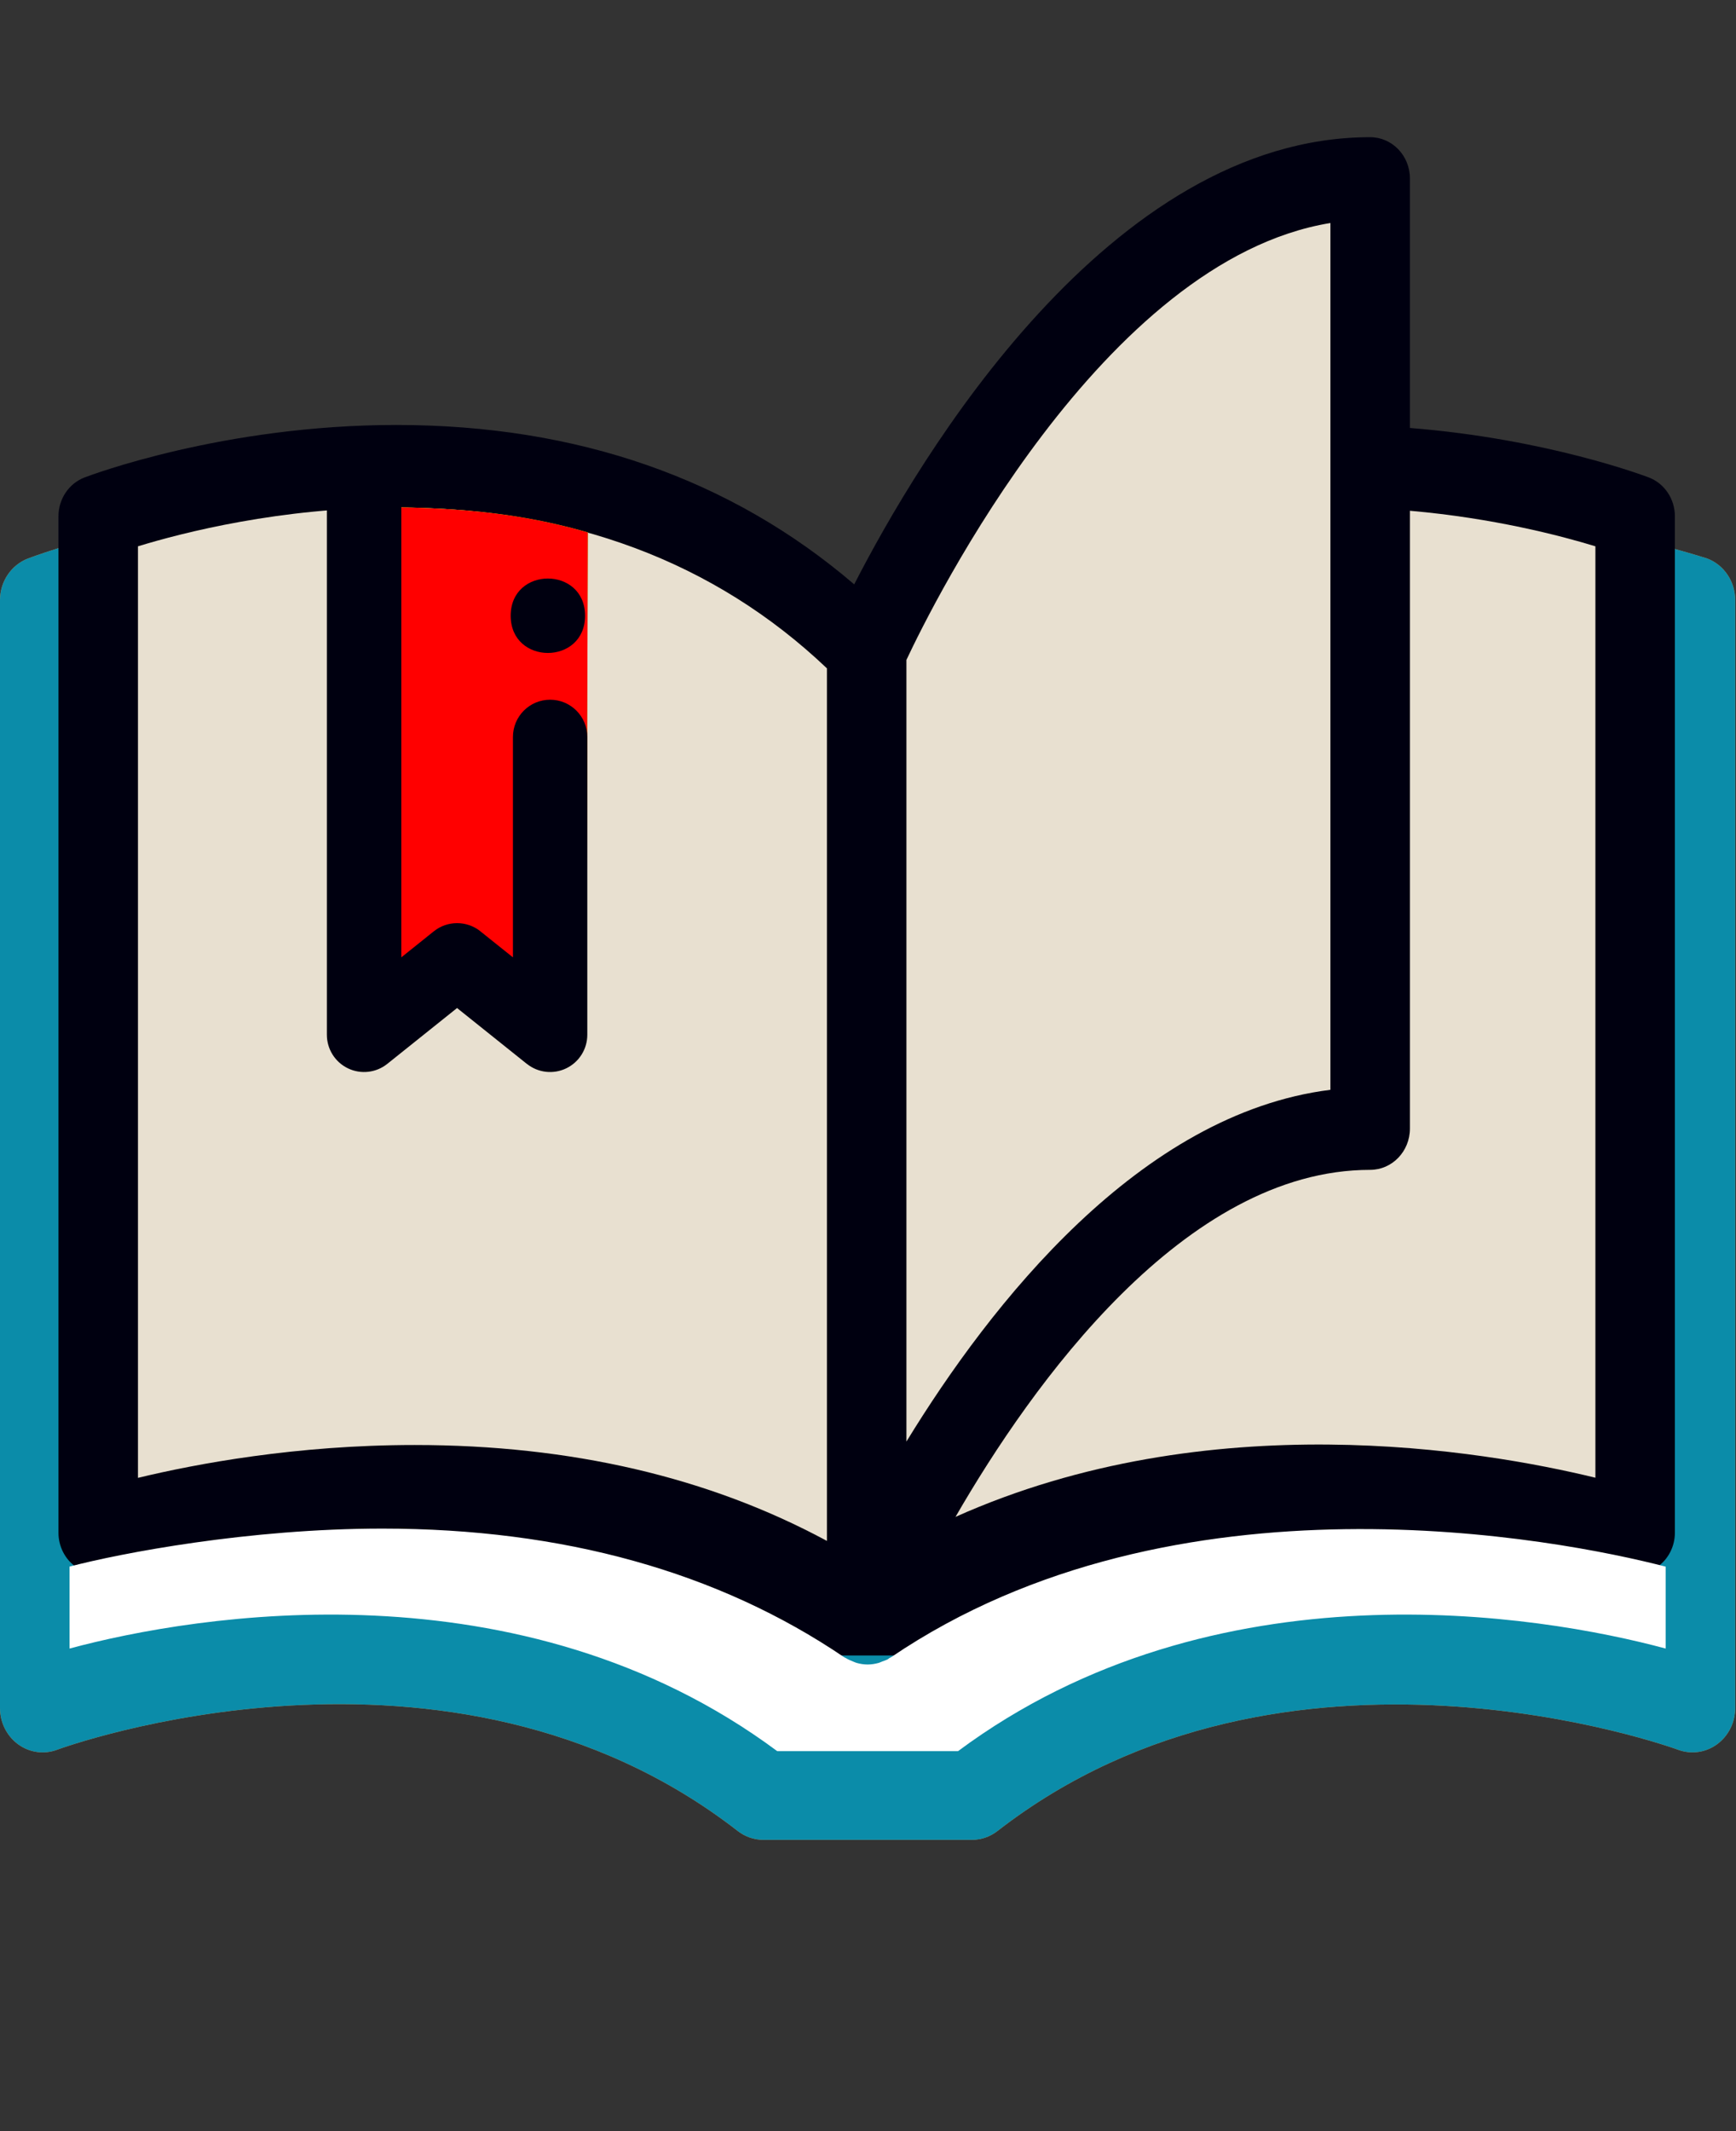 <?xml version="1.0" encoding="UTF-8" standalone="no"?>
<!DOCTYPE svg PUBLIC "-//W3C//DTD SVG 1.1//EN" "http://www.w3.org/Graphics/SVG/1.1/DTD/svg11.dtd">
<svg width="100%" height="100%" viewBox="0 0 110 135" version="1.1" xmlns="http://www.w3.org/2000/svg" xmlns:xlink="http://www.w3.org/1999/xlink" xml:space="preserve" xmlns:serif="http://www.serif.com/" style="fill-rule:evenodd;clip-rule:evenodd;stroke-linejoin:round;stroke-miterlimit:2;">
    <rect x="0" y="0" width="110" height="135" fill="#333333" stroke="none"/>
    <g transform="matrix(1.802,0,0,1.871,-2.703,-0.543)">
        <g>
            <g transform="matrix(0.555,0,0,0.535,1.5,0.29)">
                <path d="M108.175,35.349C107.872,35.233 96.209,31.715 86.917,30.98C86.917,30.98 58.502,34.067 54.121,42.613C45.744,35.441 35.3,31.776 22.981,31.776C11.194,31.776 2.143,35.205 1.764,35.349C0.705,35.759 0,36.808 0,37.981L0,108.092C0,109.007 0.429,109.864 1.152,110.39C1.871,110.914 2.794,111.043 3.624,110.73C3.87,110.639 28.422,101.651 46.742,115.875C47.209,116.238 47.779,116.434 48.361,116.434L61.579,116.434C62.163,116.434 62.73,116.238 63.197,115.875C81.46,101.696 106.072,110.641 106.317,110.732C107.142,111.039 108.067,110.914 108.788,110.386C109.507,109.86 109.938,109.005 109.938,108.091L109.938,37.981C109.939,36.808 109.235,35.759 108.175,35.349Z" style="fill:rgb(217,145,69);fill-rule:nonzero;"/>
            </g>
            <g transform="matrix(0.555,0,0,0.535,1.5,0.29)">
                <path d="M108.175,35.349C107.872,35.233 96.209,31.715 86.917,30.98C86.917,30.98 58.502,34.067 54.121,42.613C45.744,35.441 35.3,31.776 22.981,31.776C11.194,31.776 2.143,35.205 1.764,35.349C0.705,35.759 0,36.808 0,37.981L0,108.092C0,109.007 0.429,109.864 1.152,110.39C1.871,110.914 2.794,111.043 3.624,110.73C3.87,110.639 28.422,101.651 46.742,115.875C47.209,116.238 47.779,116.434 48.361,116.434L61.579,116.434C62.163,116.434 62.73,116.238 63.197,115.875C81.46,101.696 106.072,110.641 106.317,110.732C107.142,111.039 108.067,110.914 108.788,110.386C109.507,109.86 109.938,109.005 109.938,108.091L109.938,37.981C109.939,36.808 109.235,35.759 108.175,35.349Z" style="fill:rgb(11,140,169);fill-rule:nonzero;"/>
            </g>
            <g transform="matrix(0.517,0,0,0.498,3.556,3.834)">
                <path d="M108.175,25.349C107.872,25.233 101.209,22.715 91.917,21.98L91.917,5.017C91.917,3.466 90.707,2.211 89.213,2.211C71.444,2.211 58.502,24.067 54.121,32.613C45.744,25.441 35.3,21.776 22.981,21.776C11.194,21.776 2.143,25.205 1.764,25.349C0.705,25.759 0,26.808 0,27.981L0,97.092C0,98.007 0.429,98.864 1.152,99.39C1.871,99.914 2.794,100.043 3.624,99.73C3.87,99.639 28.422,90.651 46.742,104.875C47.209,105.238 47.779,105.434 48.361,105.434L61.579,105.434C62.163,105.434 62.73,105.238 63.197,104.875C81.46,90.696 106.072,99.641 106.317,99.732C107.142,100.039 108.067,99.914 108.788,99.386C109.507,98.86 109.938,98.005 109.938,97.091L109.938,27.981C109.939,26.808 109.235,25.759 108.175,25.349Z" style="fill:rgb(0,0,16);fill-rule:nonzero;"/>
            </g>
            <g transform="matrix(0.517,0,0,0.498,3.556,3.834)">
                <path d="M104.533,30.026L104.533,93.349C96.895,91.489 78.23,88.309 61.011,96.011C66.198,87.031 76.579,72.418 89.213,72.418C90.707,72.418 91.917,71.163 91.917,69.612L91.917,27.609C97.565,28.101 102.157,29.298 104.533,30.026Z" style="fill:rgb(232,224,208);fill-rule:nonzero;"/>
            </g>
            <g transform="matrix(0.517,0,0,0.498,3.556,3.834)">
                <path d="M86.51,8.046L86.51,66.976C73.531,68.598 63.392,81.55 57.673,90.89L57.673,37.749C59.45,33.966 71.023,10.575 86.51,8.046Z" style="fill:rgb(232,224,208);fill-rule:nonzero;"/>
            </g>
            <g transform="matrix(0.517,0,0,0.498,3.556,3.834)">
                <path d="M5.407,30.026C8.447,29.096 15.101,27.388 22.981,27.388C34.784,27.388 44.63,31.066 52.266,38.323L52.266,97.646C44.246,93.315 34.84,91.124 24.226,91.124C16.145,91.124 9.316,92.415 5.407,93.358L5.407,30.026Z" style="fill:rgb(232,224,208);fill-rule:nonzero;"/>
            </g>
            <g transform="matrix(0.555,0,0,0.535,1.5,0.29)">
                <path d="M60.696,110.822L49.244,110.822C32.989,98.757 12.398,102.177 4.407,104.328L4.407,99.141C7.646,98.293 15.745,96.737 24.226,96.737C35.674,96.737 45.52,99.477 53.49,104.882C53.521,104.903 53.557,104.91 53.587,104.929C53.733,105.019 53.887,105.088 54.045,105.148C54.117,105.176 54.186,105.211 54.258,105.232C54.485,105.298 54.717,105.335 54.955,105.337C54.959,105.337 54.964,105.339 54.97,105.339L54.972,105.339C54.977,105.339 54.982,105.337 54.988,105.337C55.22,105.335 55.451,105.298 55.678,105.234C55.754,105.213 55.824,105.174 55.898,105.146C56.017,105.101 56.141,105.066 56.255,105.002C56.291,104.981 56.316,104.951 56.35,104.929C56.381,104.91 56.415,104.903 56.446,104.884C74.481,92.649 98.817,97.405 105.531,99.144L105.531,104.328C97.541,102.177 76.949,98.757 60.696,110.822Z" style="fill:white;fill-rule:nonzero;"/>
            </g>
            <g transform="matrix(0.494,0,0,0.315,4.029,14.803)">
                <path d="M36.723,11.153L36.622,59.594L19.631,59.594L19.631,8.373C25.521,8.458 30.634,8.506 36.723,11.153Z" style="fill:rgb(108,255,5);"/>
            </g>
            <g transform="matrix(0.494,0,0,0.315,4.029,14.803)">
                <path d="M36.723,11.153L36.622,59.594L19.631,59.594L19.631,8.373C25.521,8.458 30.634,8.506 36.723,11.153Z" style="fill:rgb(255,0,0);"/>
            </g>
            <g transform="matrix(0.628,0,0,0.605,-2.706,7.596)">
                <path d="M25,14.51L25,45.832C25,46.633 25.457,47.363 26.18,47.711C26.902,48.059 27.758,47.961 28.383,47.461L32.289,44.336L36.195,47.461L36.199,47.461C36.824,47.961 37.68,48.059 38.402,47.711C39.125,47.363 39.582,46.633 39.582,45.832L39.582,29.168C39.582,28.016 38.652,27.082 37.5,27.082C36.348,27.082 35.418,28.016 35.418,29.168L35.418,41.5L33.594,40.043L33.594,40.039C32.832,39.434 31.75,39.434 30.992,40.039L29.168,41.5L29.168,14.51L25,14.51Z" style="fill:rgb(0,0,16);fill-rule:nonzero;"/>
            </g>
            <g transform="matrix(0.628,0,0,0.605,-2.785,7.272)">
                <path d="M39.582,22.918C39.582,25.695 35.418,25.695 35.418,22.918C35.418,20.141 39.582,20.141 39.582,22.918" style="fill:rgb(0,0,16);fill-rule:nonzero;"/>
            </g>
        </g>
    </g>
</svg>
